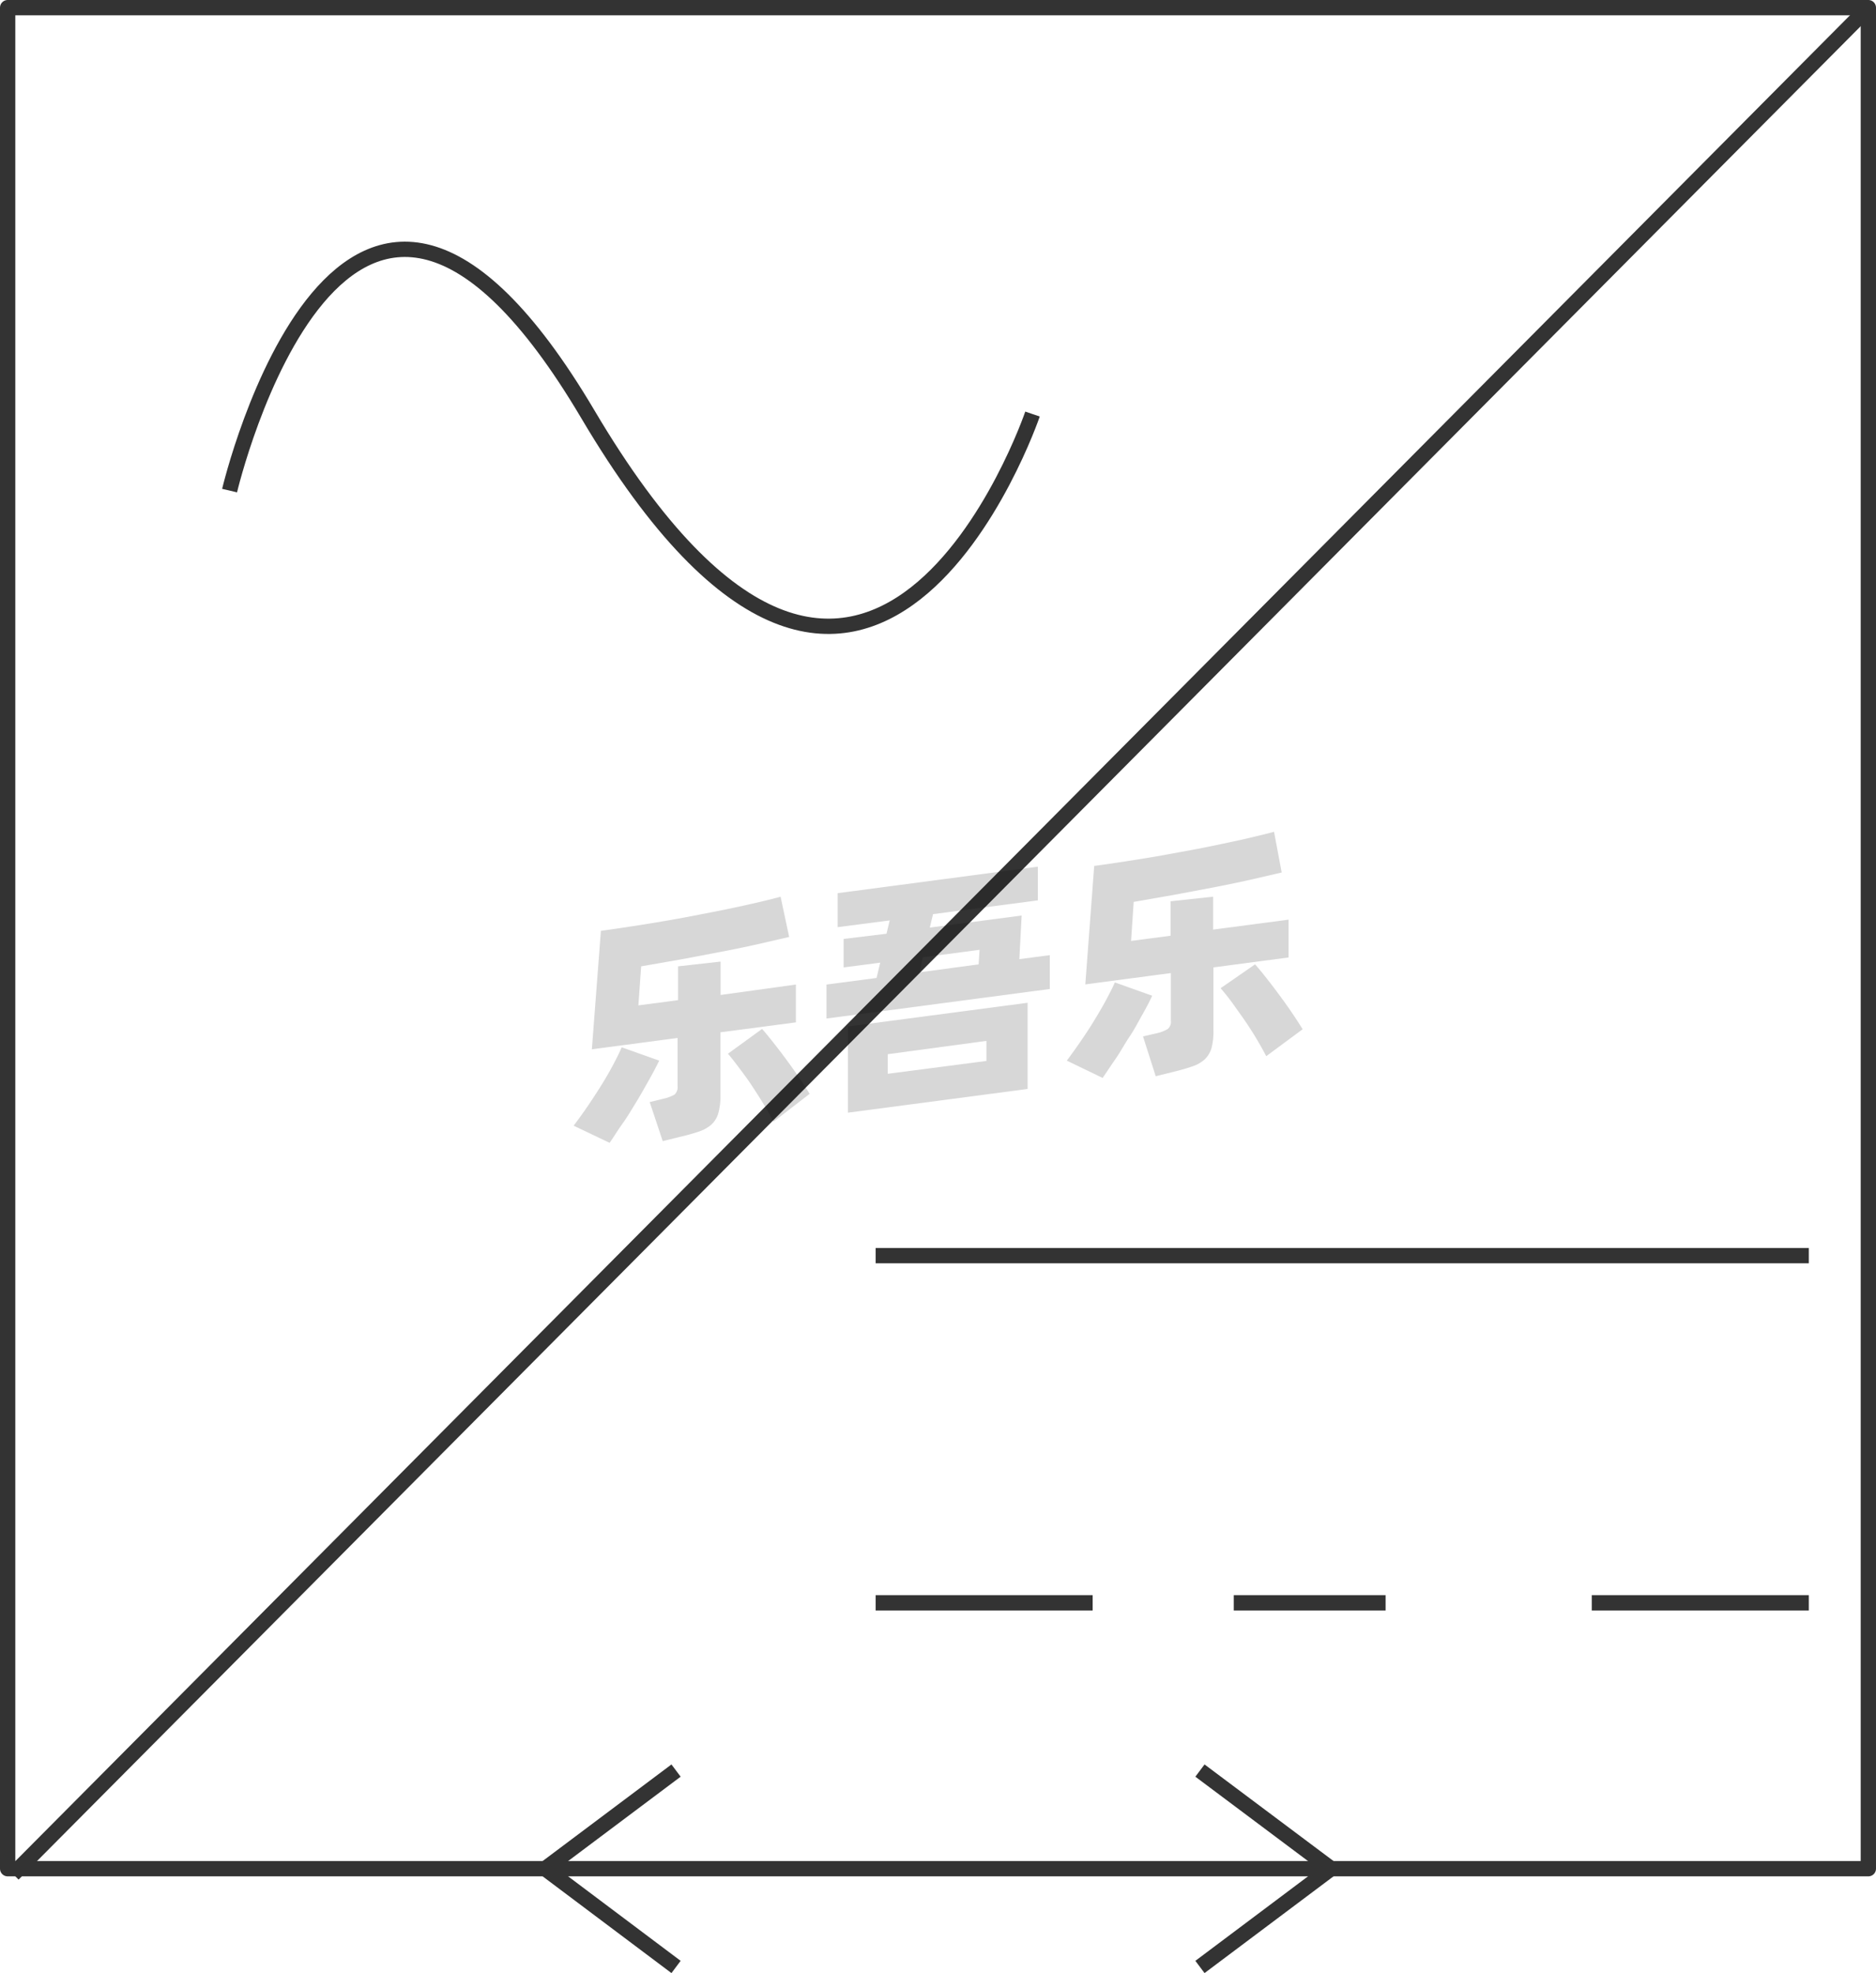 <svg xmlns="http://www.w3.org/2000/svg" viewBox="0 0 122.57 128.9"><defs><style>.cls-1{fill:none;stroke:#333;stroke-linejoin:round;}.cls-2{opacity:0.16;}</style></defs><title>1-112</title><g id="图层_2" data-name="图层 2"><g id="_1-108_1-116" data-name="1-108——1-116"><g id="_1-112" data-name="1-112"><path class="cls-1" d="M15,32.05s7.51-31.85,23.4-5c18.43,31.2,29.06,0,29.06,0"/><rect class="cls-1" x="0.5" y="0.5" width="121.57" height="121.58"/><line class="cls-1" x1="122.07" y1="0.5" x2="0.86" y2="122.44"/><g class="cls-2"><path d="M43.07,69.29c-.18.37-.4.79-.66,1.25s-.53.95-.83,1.44-.6,1-.91,1.43-.58.88-.84,1.25l-2.35-1.12c.28-.37.57-.77.88-1.22s.6-.9.89-1.36.55-.91.79-1.36.43-.83.58-1.18Zm4-1.85v4.12a4.05,4.05,0,0,1-.14,1.17,1.63,1.63,0,0,1-.44.73,2.42,2.42,0,0,1-.81.46c-.33.11-.73.23-1.21.34l-1.17.29L42.45,72l.89-.22a2.69,2.69,0,0,0,.73-.27.65.65,0,0,0,.2-.55V67.81l-5.6.74.59-7.74c.62-.08,1.27-.18,2-.29s1.39-.22,2.1-.34,1.43-.25,2.14-.39,1.41-.27,2.07-.41,1.28-.27,1.87-.41,1.11-.26,1.56-.39l.56,2.63-2.08.48c-.76.17-1.57.34-2.42.5s-1.71.33-2.59.49l-2.58.45-.18,2.55,2.59-.34V63.13l2.78-.31V65L52,64.32v2.47Zm2.72-.22c.17.19.39.45.65.78s.54.69.83,1.08.58.79.86,1.2.54.81.77,1.18l-2.36,1.82c-.19-.35-.4-.74-.65-1.15s-.52-.83-.79-1.24-.55-.78-.82-1.14-.5-.66-.72-.91Z"/><path d="M68.59,62.4v2.21L54,66.54V64.32l3.27-.43.24-1-2.39.31V61.34L57.92,61l.21-.87-3.4.44V58.35l13.08-1.73v2.2l-6.85.9-.21.88,6-.79-.15,2.85ZM55.4,67.06l11.74-1.55v5.63L55.4,72.69ZM58,70.15l6.45-.84V68L58,68.87Zm2.09-6.63L63.94,63l.06-.95-3.71.49Z"/><path d="M75.28,65.05c-.17.37-.39.79-.65,1.25s-.54,1-.84,1.44-.6,1-.9,1.43-.59.88-.85,1.25L69.7,69.29c.27-.36.56-.76.87-1.21s.61-.9.89-1.36.55-.91.79-1.36.44-.83.59-1.18Zm4-1.85v4.12a4.1,4.1,0,0,1-.13,1.17,1.74,1.74,0,0,1-.45.73,2.25,2.25,0,0,1-.81.45c-.33.12-.73.23-1.21.35l-1.17.29-.83-2.6.9-.21a2.37,2.37,0,0,0,.72-.28.62.62,0,0,0,.2-.54V63.57l-5.59.74.58-7.74c.62-.08,1.28-.18,2-.29s1.4-.22,2.11-.34l2.14-.39c.71-.13,1.4-.27,2.06-.41s1.29-.27,1.87-.41,1.11-.26,1.57-.39L83.74,57l-2.08.48c-.76.17-1.57.34-2.41.5l-2.6.49-2.58.45-.17,2.55,2.58-.34V58.88l2.78-.3v2.15l4.93-.65v2.47ZM82,63c.17.19.39.45.65.78s.54.69.83,1.08.58.79.86,1.2.54.81.77,1.18L82.73,69c-.18-.35-.4-.74-.65-1.16s-.51-.82-.79-1.23l-.81-1.14c-.27-.36-.51-.66-.73-.91Z"/></g><polyline class="cls-1" points="78.4 115.67 86.96 122.08 78.4 128.5"/><polyline class="cls-1" points="44.17 115.67 35.62 122.08 44.17 128.5"/><line class="cls-1" x1="57.21" y1="82.03" x2="118.18" y2="82.03"/><line class="cls-1" x1="57.21" y1="104.71" x2="71.39" y2="104.71"/><line class="cls-1" x1="104" y1="104.71" x2="118.18" y2="104.71"/><line class="cls-1" x1="80.61" y1="104.71" x2="90.53" y2="104.71"/></g></g></g></svg>